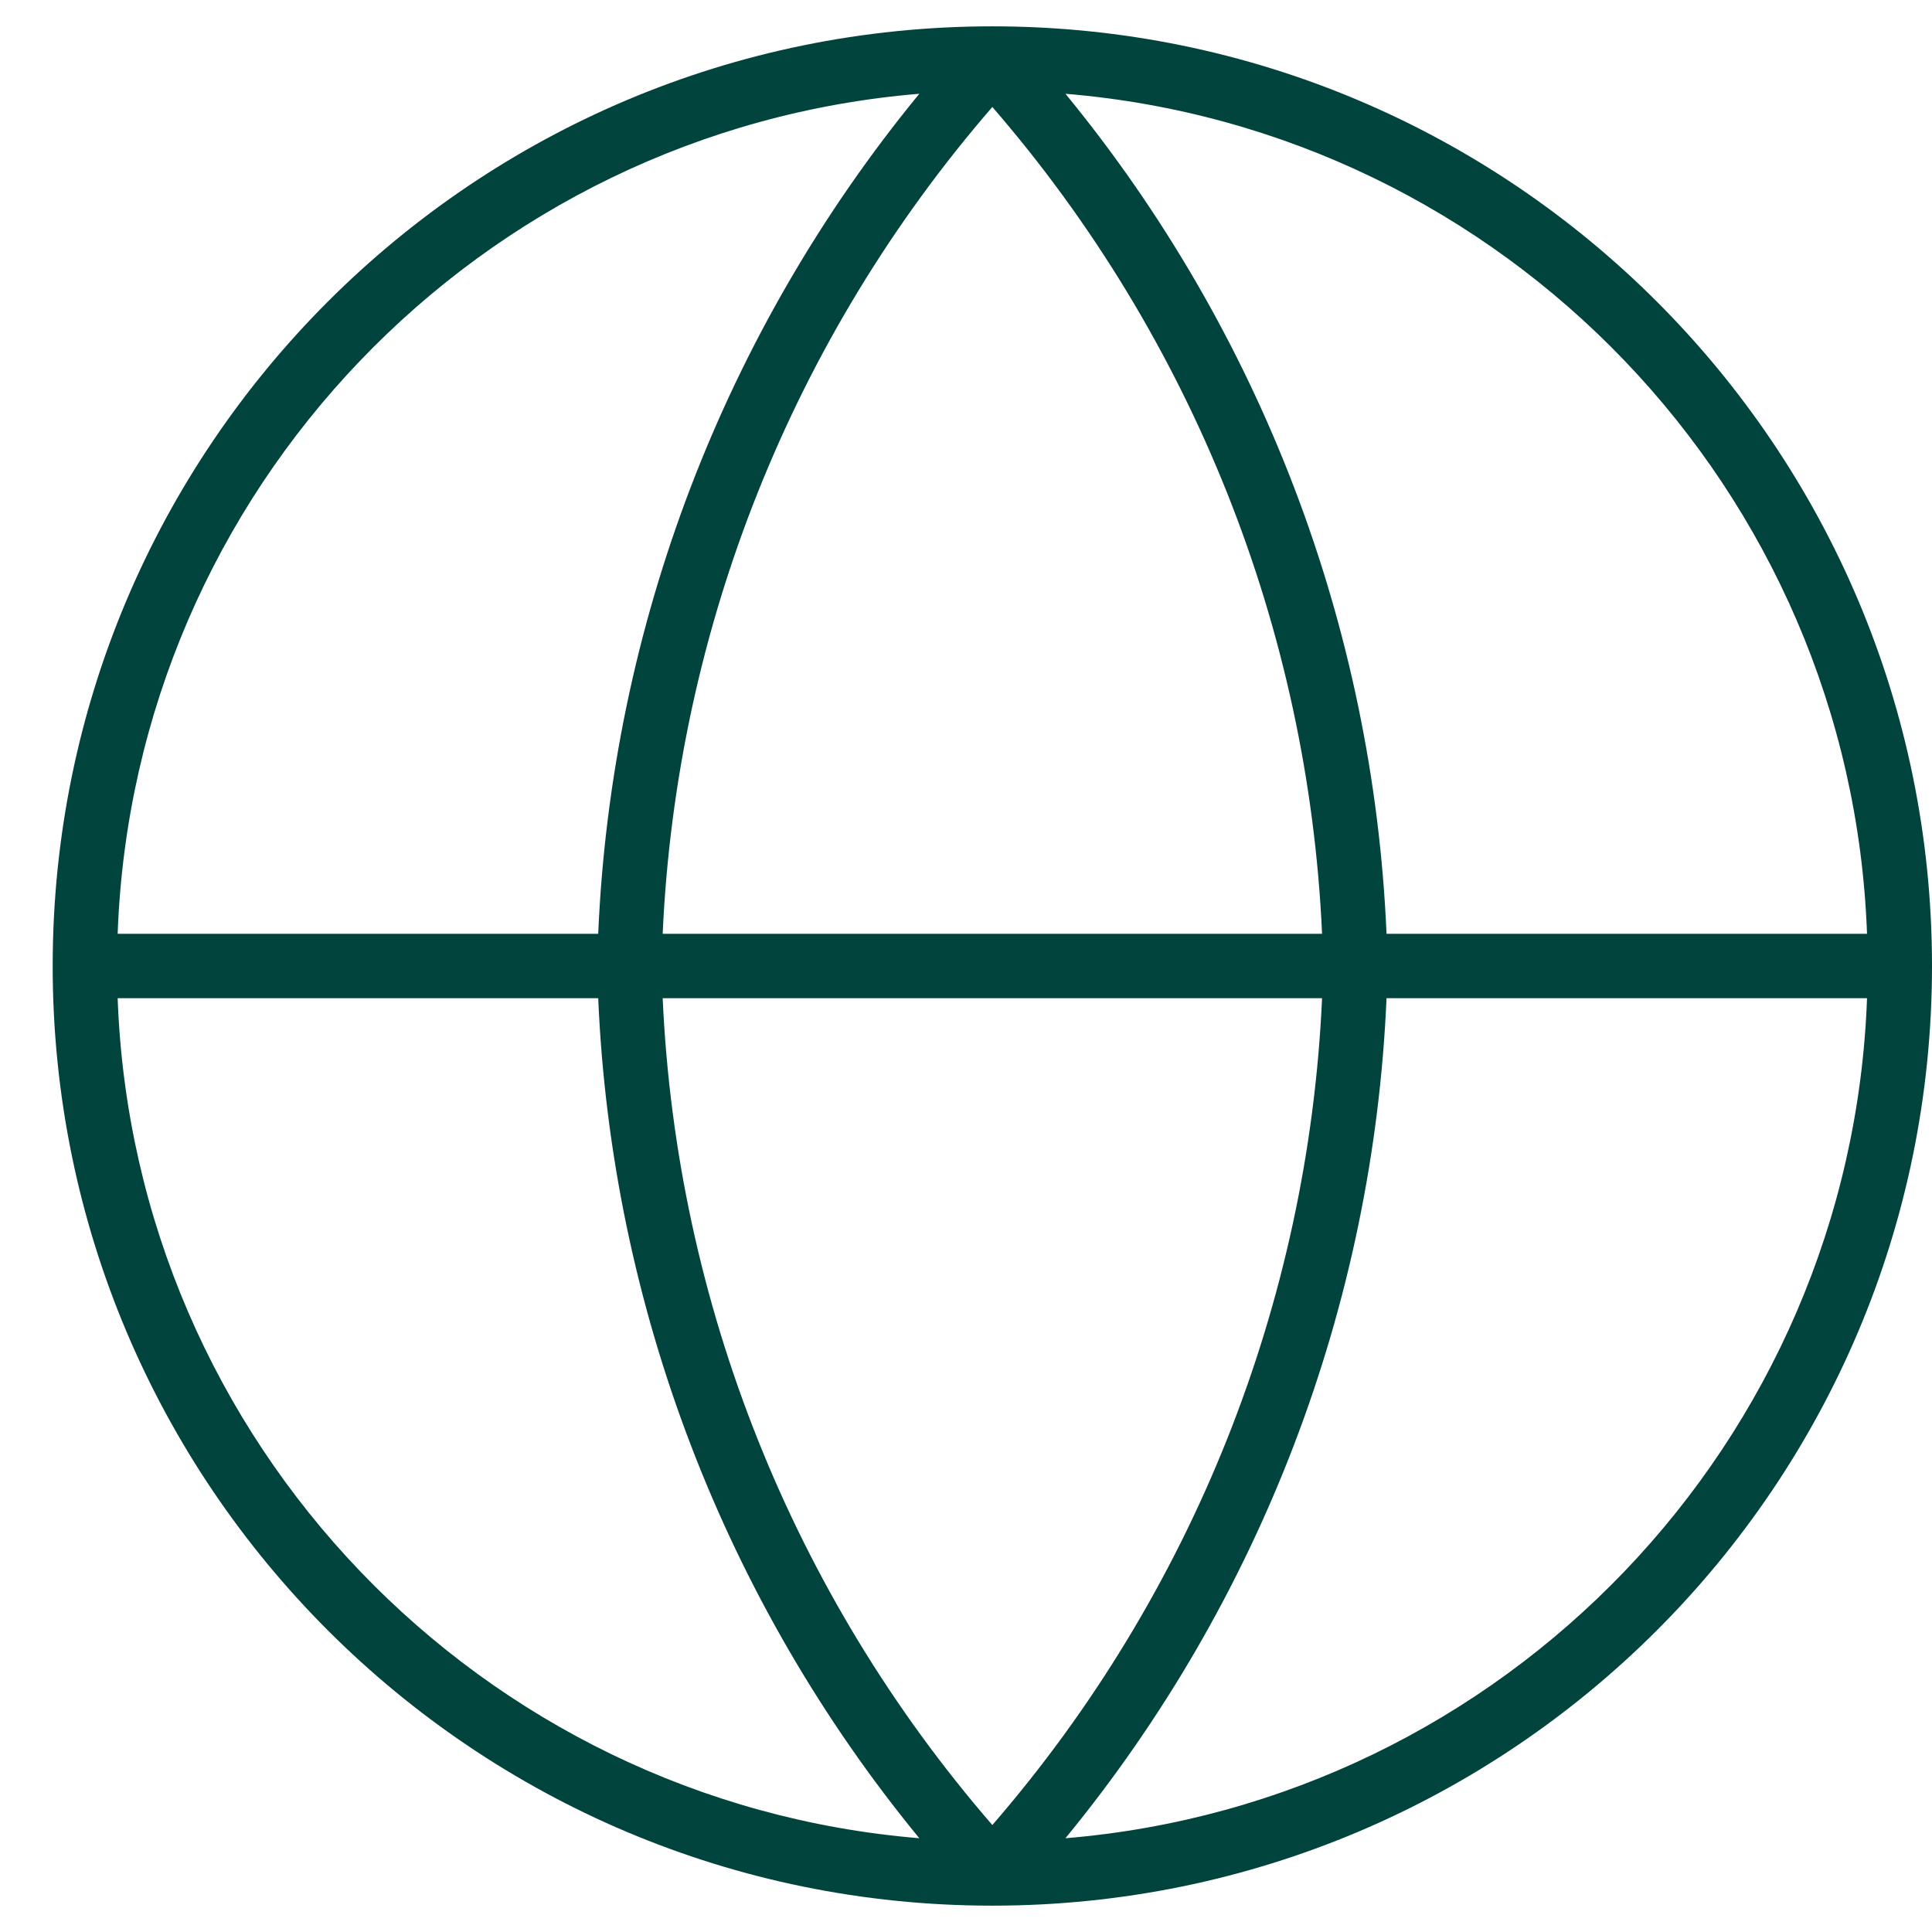 <svg width="30" height="30" viewBox="0 0 30 30" fill="none" xmlns="http://www.w3.org/2000/svg">
<path fill-rule="evenodd" clip-rule="evenodd" d="M14.275 1.456C7.463 2.019 2.077 7.604 1.827 14.5H9.289C9.494 9.721 11.248 5.144 14.275 1.456ZM15.409 0.409C7.351 0.409 0.818 6.942 0.818 15C0.818 23.058 7.351 29.591 15.409 29.591C23.468 29.591 30 23.058 30 15C30 6.942 23.468 0.409 15.409 0.409ZM16.544 1.456C19.571 5.144 21.324 9.721 21.53 14.5H28.991C28.742 7.604 23.355 2.019 16.544 1.456ZM20.529 14.5C20.316 9.766 18.511 5.243 15.409 1.661C12.307 5.243 10.503 9.766 10.29 14.5H20.529ZM10.29 15.5H20.529C20.316 20.234 18.511 24.758 15.409 28.339C12.307 24.758 10.503 20.234 10.29 15.5ZM9.289 15.5H1.827C2.077 22.396 7.463 27.981 14.275 28.544C11.248 24.856 9.494 20.279 9.289 15.5ZM16.544 28.544C19.571 24.856 21.324 20.279 21.53 15.5H28.991C28.742 22.396 23.355 27.981 16.544 28.544Z" fill="#01433D"/>
</svg>
